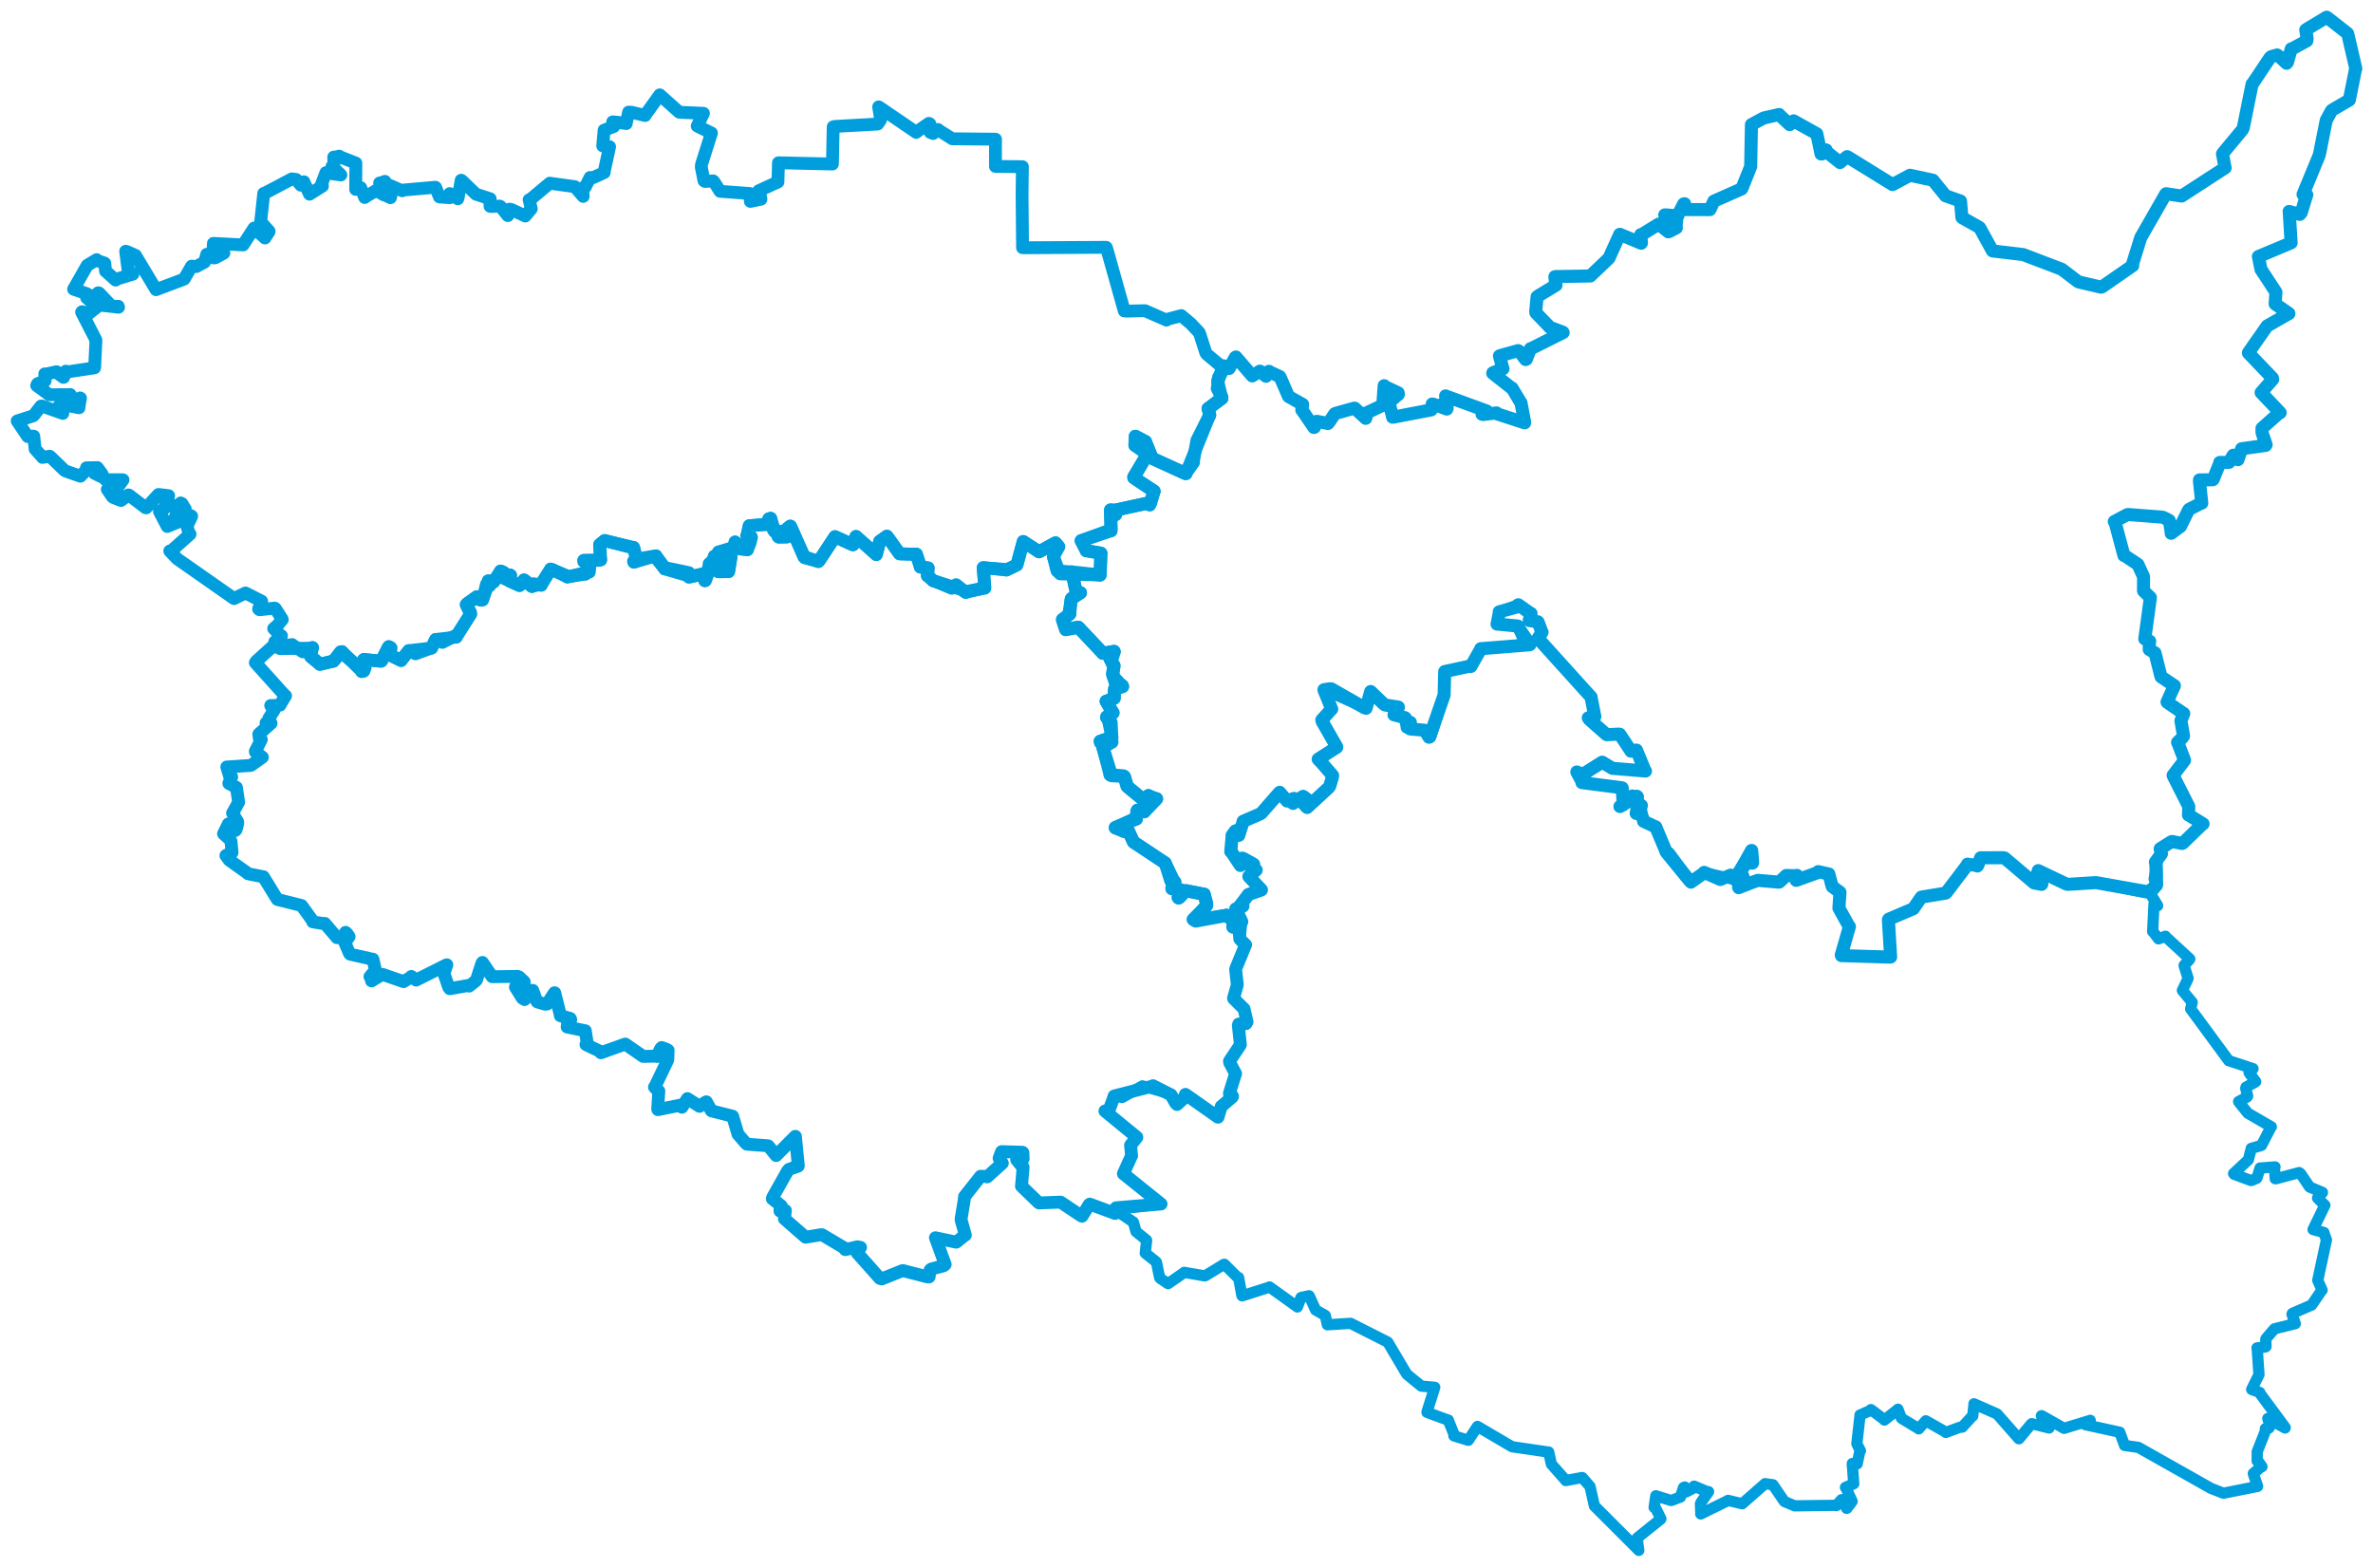 <svg viewBox="0 0 1111.708 734.416" width="1111.708" height="734.416" xmlns="http://www.w3.org/2000/svg">
  <title>Pardubický kraj</title>
  <desc>Geojson of Pardubický kraj</desc>
  <polygon points="104.719,390.625 107.779,393.386 108.191,394.053 108.717,399.425 108.718,399.427 105.847,400.794 105.839,400.831 107.213,402.702 107.457,403.023 115.609,408.821 116.222,409.361 123.355,410.773 123.371,410.741 129.805,421.206 129.959,421.401 140.469,424.034 141.291,424.25 146.559,431.543 146.522,431.888 151.806,432.748 152.175,432.626 157.257,438.575 157.798,439.271 160.338,439.518 160.842,439.477 161.891,436.803 162.477,437.271 163.473,438.668 163.543,438.827 161.98,441.025 161.557,441.606 163.74,446.726 164.014,447.036 174.417,449.379 174.719,449.404 175.889,454.547 175.923,454.574 173.483,457.327 173.322,457.562 174.342,459.219 174.064,459.561 178.406,456.915 179.288,456.526 188.986,459.87 189.034,459.902 192.709,457.68 192.694,457.477 194.932,458.989 194.957,459.18 209.177,452.037 209.345,452.013 208.166,455.507 207.855,455.718 210.231,462.6 210.732,463.215 219.254,461.712 219.738,462.002 222.767,459.643 223.238,459.058 225.756,451.283 226.019,450.909 230.542,457.578 230.55,457.588 242.516,457.448 243.142,457.671 245.577,459.965 245.588,460.354 241.579,462.193 241.465,462.465 244.679,467.612 245.751,468.298 249.253,463.971 249.583,464.005 251.424,469.052 251.699,469.39 255.353,470.47 256.324,470.39 259.757,465.109 259.884,465.114 262.456,475.31 262.492,475.854 267.158,477.15 267.378,477.672 265.855,479.807 265.701,481.152 274.188,482.935 274.206,482.906 275.059,488.404 274.513,489.394 281.229,492.607 281.52,493.228 292.624,489.236 292.928,489.141 301.138,494.825 301.302,494.936 307.184,494.803 307.798,494.98 309.444,491.335 309.976,490.763 312.361,491.64 312.997,492.043 312.867,496.213 312.786,496.684 306.947,508.901 306.609,509.306 308.373,511.138 308.653,511.145 308.112,519.549 308.225,519.879 318.703,517.765 319.467,518.75 321.71,515.241 322.059,514.697 327.614,518.26 327.734,518.32 330.434,516.415 330.925,516.203 333.231,520.376 333.345,520.461 342.193,522.681 343.241,522.968 345.612,530.981 345.714,531.355 349.354,535.58 349.926,536.062 359.654,536.788 359.943,536.864 363.456,541.2 363.609,541.382 372.559,532.382 372.638,532.385 373.993,546.131 373.933,546.323 369.619,547.841 368.933,548.635 361.944,561.042 361.833,561.657 365.908,564.848 366.127,565.172 365.395,567.031 365.411,567.386 367.8,567.113 367.947,567.144 367.493,570.87 367.473,570.983 376.956,579.277 377.445,579.65 384.38,578.498 385.097,578.48 395.249,584.487 395.982,585.453 401.644,584.135 403.155,584.405 401.805,585.912 401.536,586.943 412.19,598.939 413.049,599.2 422.632,595.345 423.052,595.287 434.499,598.246 435.267,598.243 435.741,595.008 436.247,594.56 442.056,593.022 442.806,592.387 438.357,580.225 438.224,579.901 447.667,581.9 447.989,581.962 451.76,578.919 452.261,578.653 450.35,571.884 450.241,571.205 451.796,561.702 451.866,560.609 458.811,551.835 459.375,551.094 462.047,551.162 462.464,551.373 469.566,544.97 469.585,544.954 468.098,542.738 468.06,542.619 469.182,539.625 469.23,539.548 479.008,539.836 479.215,540.044 479.299,542.649 479.344,542.871 476.29,543.201 476.272,543.33 479.114,546.871 479.31,546.852 478.558,555.653 478.526,555.695 486.522,563.429 486.783,563.587 496.716,563.203 496.892,563.203 506.615,569.705 506.926,569.789 510.259,564.343 510.559,564.14 522.281,568.471 522.39,568.519 522.925,566.453 522.853,565.857 530.391,565.218 543.925,564.073 526.352,549.944 526.285,549.908 530.072,541.511 530.137,541.515 529.675,536.967 529.628,536.548 532.582,532.861 532.579,532.779 517.636,520.541 517.627,520.508 519.371,520.056 519.634,519.997 521.862,513.871 521.945,513.49 539.929,508.853 540.15,508.659 548.054,512.687 548.633,512.946 550.745,516.838 551.389,517.465 555.344,513.861 555.362,512.715 568.891,522.209 570.605,523.42 572.035,518.675 572.106,518.406 577.242,514.016 577.426,513.671 576.007,512.545 575.959,512.253 578.738,503.32 578.856,503.018 576.082,497.853 576.005,497.133 580.956,489.714 581.098,489.44 580.138,480.38 580.317,479.772 583.724,479.58 584.22,478.736 582.887,472.999 582.849,472.732 577.92,467.832 577.897,467.628 579.606,461.573 579.651,461.29 578.877,454.193 578.902,453.909 583.498,442.761 583.554,442.688 581.01,440.155 580.803,439.869 580.135,431.422 580.102,430.979 578.284,431.061 578.018,431.059 577.978,433.782 577.968,434.381 577.739,431.684 577.761,431.077 574.671,429.294 574.603,428.772 559.596,431.142 558.906,430.733 565.054,424.514 565.33,424.147 564.215,419.365 564.146,418.917 555.831,417.336 555.541,417.278 552.663,420.474 552.148,420.705 553.242,417.215 553.36,416.979 549.208,416.099 549.034,416.348 550.303,413.455 550.398,413.22 548.554,412.8 548.446,412.672 545.84,404.313 545.827,404.261 531.254,394.545 531.127,394.597 528.797,389.643 528.66,389.34 522.556,387.916 522.488,387.786 531.904,383.385 532.379,383.68 532.512,380.243 532.84,379.601 535.665,380.297 536.078,380.329 541.8,374.33 541.849,374.204 538.266,373.003 538.004,372.738 536.058,374.942 535.834,374.867 528.339,368.741 528.207,368.606 526.887,363.995 526.668,363.774 520.702,363.46 520.05,362.971 516.858,350.854 516.669,350.146 520.961,347.747 520.838,347.322 515.57,347.853 515.42,347.289 520.877,345.433 520.893,345.428 519,336.051 518.426,336.12 521.194,334.082 521.439,333.974 518.319,328.67 518.197,328.55 521.421,327.396 521.984,327.117 522.177,323.337 522.156,322.828 525.903,321.655 525.916,321.649 521.508,316.864 521.31,316.082 521.907,312.412 521.887,311.823 520.003,308.665 519.9,308.222 521.978,305.301 521.902,305.168 517.046,306.162 516.575,306.018 505.221,293.934 505.227,293.885 499.26,294.912 499.117,294.61 497.762,290.402 497.765,290.143 501.068,287.835 501.204,287.571 501.793,280.883 501.875,280.582 506.169,277.716 506.177,277.713 504.515,277.363 504.158,277.292 502.159,267.971 502.152,267.948 495.218,267.476 495.143,267.329 493.51,260.814 493.485,260.813 496,256.13 496.011,256.123 494.68,254.513 494.486,254.312 486.88,258.533 486.746,258.537 479.383,253.715 479.361,253.701 476.712,263.7 476.365,264.683 471.655,266.973 471.516,267.038 460.814,265.974 460.622,265.962 461.355,275.438 461.35,275.498 452.701,277.135 452.447,277.521 447.929,273.953 447.91,273.934 446.363,275.252 445.909,275.598 438.25,272.414 437.068,272.041 434.82,269.827 434.482,269.76 434.769,266.441 434.822,266.091 431.638,265.766 431.148,265.646 429.289,259.921 429.32,259.638 421.698,259.554 421.564,259.52 416.063,251.839 415.509,251.215 412.268,253.545 412.121,253.6 410.616,259.49 410.541,259.814 401.153,251.444 401.099,251.369 399.804,254.697 399.619,255.23 391.29,251.489 391.161,251.434 384.116,262.29 383.402,263.069 376.691,260.785 376.573,260.859 370.472,246.719 370.324,246.542 368,248.363 367.737,248.526 368.692,251.371 368.677,251.523 364.836,251.61 364.527,251.356 365.23,249.963 365.768,249.068 363.078,249.132 362.959,249.13 361.172,243.221 361.042,242.84 359.153,245.128 359.039,245.692 351.208,246.319 350.993,246.35 349.994,250.774 349.838,250.849 351.69,251.821 351.976,251.694 350.347,256.661 350.135,257.541 344.757,256.883 344.701,256.879 345.022,254.741 344.372,253.942 344.096,256.307 344.044,256.623 336.878,258.677 336.603,258.638 342.39,260.754 342.458,260.851 341.415,267.51 341.344,267.765 336.676,267.848 336.56,267.86 335.834,260.656 334.692,260.574 330.525,271.919 330.311,272.029 329.263,269.182 329.309,268.844 323.548,270.232 322.748,270.337 322.668,269.151 322.72,268.303 312.641,266.178 311.427,266.528 307.588,261.693 307.3,260.442 301.992,261.274 296.986,263.371 297.514,262.383 298.267,262.169 296.975,257.029 296.815,256.483 283.399,253.322 283.354,253.245 281.085,255.005 280.912,255.213 281.216,261.311 281.386,262.307 276.169,262.489 273.504,262.556 276.303,263.529 276.645,263.594 276.274,265.729 276.069,268.04 274.499,267.682 274.24,268.935 266.418,270.174 265.798,270.314 258.879,266.909 257.975,266.631 253.865,273.03 253.511,274.16 249.891,273.489 249.185,274.759 245.879,271.901 245.494,271.723 243.762,273.484 243.375,274.307 240.508,272.992 238.607,272.156 239.281,269.577 238.909,269.392 237.678,271.088 237.509,271.596 234.883,270.377 234.304,270.17 235.673,268.026 234.497,267.558 231.596,272.038 231.252,272.658 229.426,272.175 228.737,272.157 229.442,273.9 229.464,274.378 228.315,273.954 227.87,273.83 226.232,280.595 226.066,281.032 223.632,279.953 223.389,279.58 218.922,282.666 218.461,283.26 220.455,286.945 220.452,287.763 214.051,297.658 213.714,298.489 204.187,299.609 204.13,299.586 202.208,303.575 202.164,303.607 191.576,304.841 191.498,304.844 188.065,309.157 187.928,309.423 182.243,306.664 181.981,306.521 182.38,303.185 182.11,302.976 178.868,309.529 178.567,309.733 170.502,308.943 170.392,309.021 170.506,314.331 170.373,314.474 160.468,306.042 160.179,305.315 156.302,309.604 156.147,309.785 150.272,311.164 149.862,311.235 145.612,307.746 145.391,307.297 146.413,303.443 146.389,303.4 142.011,305.318 141.841,305.371 137,302.177 136.879,301.998 128.294,303.13 128.001,302.62 119.964,309.899 119.629,310.46 133.445,325.829 133.769,325.964 131.35,330.008 131.182,330.37 127.212,330.591 126.821,330.538 127.736,332.084 128.347,332.804 125.907,336.645 125.895,336.679 126.821,338.482 126.984,338.895 125.553,338.701 124.628,338.729 125.886,339.702 126.094,339.667 121.532,343.687 121.248,343.962 121.499,345.926 122.431,346.465 119.632,351.942 119.649,352.277 122.707,354.629 122.913,354.769 117.674,358.507 117.413,358.591 106.371,359.343 106.248,359.33 107.622,363.854 108.535,363.976 107.206,366.973 107.231,367.057 110.115,368.571 110.76,368.917 111.769,375.664 111.806,375.816 109.071,380.742 108.938,380.939 111.366,385.046 111.373,385.821 110.619,388.683 110.235,389.106 107.176,385.953 107.001,385.994 104.719,390.625" stroke="#009edd" stroke-width="6.022px" fill="none" stroke-linejoin="round" vector-effect="non-scaling-stroke"></polygon>
  <polygon points="8.053,197.224 12.984,204.523 12.988,204.534 15.551,204.315 15.809,204.368 16.441,210.342 16.449,210.367 19.67,213.968 19.896,214.3 23.272,213.749 23.48,213.867 30.205,220.381 30.722,220.673 37.578,223.082 37.671,223.105 40.532,220.134 40.509,219.161 45.405,219.084 45.58,219.046 47.836,222.105 47.715,222.334 44.273,221.297 44.29,221.776 49.201,224.148 49.444,224.734 57.25,224.754 57.638,224.807 53.888,230.036 53.538,230.754 50.81,229.167 50.275,229.278 52.659,232.733 52.94,233.014 56.583,234.46 56.741,234.449 60.135,231.879 60.444,231.972 68.203,237.87 68.502,237.931 74.164,231.726 74.28,231.657 78.881,232.219 79.02,232.254 76.958,233.489 77.057,234.264 79.878,236.004 79.86,236.349 74.777,239.579 74.712,239.678 78.045,246.062 78.354,246.646 82.618,244.908 82.83,244.859 81.843,243.165 81.826,242.995 84.643,235.634 85.248,235.944 86.565,238.178 86.788,238.395 85.484,240.694 85.514,240.826 89.571,241.636 89.788,241.87 87.649,246.461 87.589,246.55 88.63,250.001 89.03,250.249 80.375,257.99 79.529,258.145 82.829,261.623 82.964,261.767 109.542,280.372 109.635,280.437 114.87,277.866 114.996,277.8 122.51,281.613 122.592,281.672 121.157,285.334 121.601,285.675 128.707,284.903 128.993,285.082 132.195,290.09 132.245,290.296 130.035,292.918 128.218,294.488 131.168,297.472 131.864,297.857 128.959,300.479 128.747,300.662 130.978,303.737 131.183,303.878 145.388,303.675 146.389,303.4 145.503,307.195 145.391,307.297 149.789,311.012 149.862,311.235 156.016,309.673 156.147,309.785 159.507,305.38 160.179,305.315 169.312,314.249 169.409,314.667 170.98,312.979 171.042,312.927 170.246,309.184 170.392,309.021 178.399,309.806 178.567,309.733 181.901,303.2 182.11,302.976 183.054,303.375 183.245,303.638 181.849,306.26 181.981,306.521 187.816,309.426 187.928,309.423 191.497,304.863 191.498,304.844 194.342,306.154 194.663,306.306 201.929,303.645 202.164,303.607 203.902,299.892 204.13,299.586 207.074,300.872 207.25,300.956 212.832,298.044 213.714,298.489 220.228,288.025 220.452,287.763 218.456,283.372 218.461,283.26 223.31,279.618 223.389,279.58 225.005,281.175 226.066,281.032 229.036,272.805 228.737,272.157 231.009,272.563 231.252,272.658 233.955,268.578 234.497,267.558 235.673,268.026 236.308,268.375 234.698,269.416 234.304,270.17 238.767,269.674 238.909,269.392 238.715,271.779 238.607,272.156 242.959,274.125 243.375,274.307 245.557,271.97 245.494,271.723 248.57,274.328 249.185,274.759 252.196,273.989 253.511,274.16 257.584,267.456 257.975,266.631 265.193,269.609 265.798,270.314 272.389,268.753 274.24,268.935 276.403,264.76 276.645,263.594 273.498,263.138 273.504,262.556 280.656,262.527 281.386,262.307 281.125,255.991 280.912,255.213 283.104,253.325 283.354,253.245 296.326,256.613 296.815,256.483 298.197,261.864 298.267,262.169 296.793,262.958 296.986,263.371 306.282,260.694 307.3,260.442 311.196,265.743 311.427,266.528 322.683,269.805 322.748,270.337 328.894,269.035 329.309,268.844 330.127,272.06 330.311,272.029 332.257,264.648 332.182,264.172 334.644,261.97 334.692,260.574 336.508,266.569 336.56,267.86 341.298,267.846 341.344,267.765 342.432,260.972 342.458,260.851 336.583,258.825 336.603,258.638 343.39,256.545 344.044,256.623 344.284,254.298 344.372,253.942 344.875,256.065 344.701,256.879 349.631,257.486 350.135,257.541 351.468,254.195 351.976,251.694 350.001,251.761 349.937,251.469 350.953,246.439 350.993,246.35 358.927,245.654 359.039,245.692 360.119,243.037 361.042,242.84 362.136,247.939 362.447,248.454 365.6,249.022 365.768,249.068 364.527,251.356 364.836,251.61 368.626,251.555 368.677,251.523 367.776,248.587 367.737,248.526 370.167,246.455 370.324,246.542 377.009,261.3 377.05,261.349 383.337,263.021 383.402,263.069 391.138,251.496 391.161,251.434 399.264,255.162 399.619,255.23 400.948,251.328 401.099,251.369 410.52,259.803 410.541,259.814 412.121,253.818 412.121,253.6 415.421,251.29 415.509,251.215 421.205,259.252 421.327,259.379 429.036,259.714 429.32,259.638 431.247,265.086 431.148,265.646 434.575,266.015 434.822,266.091 434.575,269.378 434.482,269.76 436.55,271.503 437.068,272.041 450.343,276.179 452.447,277.521 461.128,275.471 461.35,275.498 460.625,266.215 460.622,265.962 471.498,266.834 471.516,267.038 476.154,264.758 476.365,264.683 479.352,253.739 479.361,253.701 486.575,258.311 486.746,258.537 494.327,254.346 494.486,254.312 495.946,256.079 496.011,256.123 493.906,259.558 493.485,260.813 496.481,268.697 496.683,268.859 515.037,269.369 515.376,269.407 515.747,259.293 515.765,259.217 509.197,257.985 508.89,258.037 506.621,253.524 506.511,253.305 519.519,248.534 520.492,248.647 520.21,239.265 520.273,238.906 521.333,238.876 521.653,241.602 522.46,239.997 522.244,239.034 537.346,235.779 538.628,236.646 540.385,230.788 540.698,230.25 531.3,223.971 531.187,223.82 537.426,213.076 537.525,212.709 531.675,208.612 531.869,204.417 536.635,206.893 536.659,206.886 539.522,214.427 539.9,214.794 555.196,221.867 555.614,221.876 566.654,194.493 566.73,194.464 565.983,191.429 565.963,191.4 572.24,186.708 572.424,186.608 570.489,178.708 570.448,178.332 573.236,172.731 573.339,172.614 565.434,166.006 564.923,165.347 562.07,156.467 561.779,155.774 557.895,151.649 553.409,147.857 547.228,149.501 546.477,149.971 536.814,145.735 536.38,145.556 527.743,145.76 526.707,145.678 518.437,116.284 518.213,115.868 480.571,116.069 479.044,116.046 478.817,90.771 478.98,78.096 468.722,77.989 466.35,77.973 466.369,66.554 466.374,65.217 447.807,65.03 446.125,65.024 440.241,61.307 439.385,60.659 437.136,62.544 435.826,62.027 435.621,58.034 435.173,57.799 429.915,61.442 429.229,62.01 411.743,50.099 411.636,50.078 412.372,54.858 412.51,56.176 411.209,58.09 411.15,58.117 390.929,59.242 390.335,59.433 389.987,76.339 389.975,76.839 366.304,76.294 364.7,76.264 364.46,84.989 364.454,85.252 355.54,89.345 355.471,89.369 356.405,92.665 356.477,93.34 351.556,94.352 351.53,94.355 351.419,91.217 351.394,90.663 337.793,89.665 337.323,89.618 334.376,84.972 334.093,84.744 330.276,85.018 329.8,84.688 328.526,78.202 328.698,76.877 333.061,63.08 333.301,62.323 327.922,59.68 326.635,59.041 329.466,53.307 329.551,53.089 318.347,52.603 318.162,52.544 309.131,44.468 309.083,44.43 302.467,53.629 302.236,54.108 295.936,52.61 294.494,52.541 293.398,57.639 293.394,57.885 288.727,57.22 287.019,57.106 287.488,59.038 287.523,59.278 283.308,60.883 283.002,60.981 282.376,68.219 282.368,68.338 285.397,68.701 285.579,68.739 283.08,80.248 283.076,80.832 277.925,83.202 276.451,83.143 274.214,87.595 273.07,87.97 273.188,91.805 273.211,92.007 269.358,87.554 269.302,87.454 257.55,85.836 257.553,85.82 248.212,93.651 247.88,93.596 248.87,97.659 248.897,97.795 246.12,101.148 246.091,101.196 239.442,98.103 238.658,97.996 237.938,101 237.865,100.981 234.61,96.876 234.136,96.553 230.205,96.748 229.594,96.663 229.474,94.467 229.638,93.13 223.591,91.17 222.945,90.951 216.397,84.636 216.048,84.429 214.568,92.955 214.472,93.127 211.054,90.81 210.695,90.695 210.944,92.035 210.787,92.619 205.948,92.285 205.858,92.248 204.073,87.778 203.883,87.723 189.153,89.025 188.399,89.368 180.418,85.918 180.333,84.971 178.348,85.692 177.845,85.727 179.514,90.777 179.52,91.202 183.123,91.901 182.917,92.608 176.832,89.732 176.394,89.122 171.134,92.249 170.862,92.516 169.153,88.345 168.941,87.866 166.7,88.709 166.632,88.718 166.712,77.303 166.715,76.403 159.274,73.488 158.922,73.148 157.058,73.574 156.347,73.592 156.452,76.966 155.538,77.989 159.476,81.702 159.684,81.967 153.163,81.034 152.686,80.884 150.548,86.511 151.061,87.165 145.018,90.964 145.007,90.98 142.422,85.347 142.371,85.16 141.101,86.664 140.917,86.767 138.744,84.08 136.733,83.805 123.758,90.657 123.555,90.608 122.122,103.911 122.124,103.933 126.055,108.321 126.069,108.475 124.162,111.424 124.142,111.49 119.177,107.05 119.02,106.85 113.894,114.715 113.886,114.746 102.52,114.155 99.974,114.02 99.747,118.304 99.743,118.505 102.953,118.022 104.891,118.575 100.905,120.747 100.188,120.849 97.361,119.129 96.859,119.149 95.928,122.538 95.855,122.771 91.941,124.897 89.759,124.69 86.296,130.697 85.958,130.888 73.302,135.632 73.097,135.715 63.485,119.688 63.496,119.649 59.175,117.749 58.867,117.721 59.969,126.296 60.015,126.512 62.239,128.422 62.25,128.446 54.765,130.724 54.161,131.22 49.482,127.033 49.434,127.043 49.111,123.368 49.013,123.25 45.861,122.192 45.273,121.649 42.851,123.128 40.847,124.334 36.154,132.572 34.491,135.495 40.527,137.556 42.028,138.356 40.767,139.446 40.606,139.541 41.993,140.754 42.305,141.029 46.004,137.173 46.428,137.283 51.191,142.302 52.374,143.575 55.384,143.483 55.522,143.932 47.077,142.969 46.791,142.763 41.617,146.881 41.608,146.895 38.451,146.026 38.229,146.229 44.722,158.866 44.944,159.365 44.374,171.499 44.294,172.311 31.294,174.285 30.824,173.887 29.817,176.776 29.691,176.793 26.705,174.617 26.498,174.159 21.671,175.232 20.977,175.163 21.137,178.144 21.119,178.427 17.619,179.751 17.174,180.611 22.987,184.887 23.044,184.943 32.511,184.896 32.904,184.844 31.302,186.824 31.153,187.113 32.374,188.656 32.392,188.688 37.515,186.439 37.713,186.521 36.996,190.59 37.022,191.039 28.461,189.385 28.358,189.396 27.356,190.629 27.338,190.817 29.273,193.394 29.423,193.689 19.64,190.202 19.166,190.268 16.115,194.225 15.518,194.824 8.053,197.224" stroke="#009edd" stroke-width="6.01px" fill="none" stroke-linejoin="round" vector-effect="non-scaling-stroke"></polygon>
  <polygon points="517.627,520.508 532.513,532.73 532.579,532.779 529.787,536.487 529.628,536.548 530.031,541.679 526.285,549.908 543.845,563.855 543.925,564.073 522.89,566.592 522.52,566.809 530.408,572.207 530.951,572.529 532.073,576.534 532.218,577.005 536.969,580.867 537.176,581.06 536.578,586.819 536.514,587.062 541.593,591.139 541.784,591.393 543.274,598.627 543.761,599.068 547.138,601.362 547.241,601.389 554.614,596.289 554.779,596.098 564.419,597.772 564.58,597.742 573.371,592.351 573.594,592.308 579.863,598.538 580.254,598.53 581.782,606.874 581.907,607.119 594.432,603.121 594.752,602.952 607.75,612.269 607.823,612.32 609.477,607.95 609.55,607.872 613.217,607.069 613.334,607.106 616.3,613.639 616.318,613.703 620.824,616.272 620.878,616.328 621.824,620.626 621.889,620.665 632.409,620.006 632.678,619.966 650.018,628.735 650.178,628.849 658.746,643.319 659.171,643.926 665.744,649.302 665.921,649.421 671.741,649.913 672.149,649.951 668.521,661.497 668.51,661.685 678.405,665.337 678.482,665.281 681.263,672.283 681.12,672.689 687.798,674.765 687.902,674.779 692.078,668.407 692.181,668.29 708.131,677.667 708.371,677.802 725.142,680.263 725.542,680.29 726.752,685.841 726.878,686.056 733.478,693.508 733.518,693.649 741.188,692.228 741.288,692.262 744.869,696.401 744.896,696.431 746.925,705.476 746.936,705.518 767.725,726.304 767.749,726.355 766.996,720.674 767.07,720.502 778.052,711.676 778.101,711.568 775.75,706.779 774.924,706.24 775.702,700.855 775.747,700.786 782.876,702.997 783.076,702.959 787.181,701.374 787.255,701.395 788.687,696.948 789.296,696.674 789.848,698.775 789.947,698.956 793.401,697.161 793.645,696.264 800.15,699.007 800.439,698.856 796.921,703.87 796.626,704.52 796.799,708.866 796.77,709.294 809.288,703.141 809.563,702.933 816.032,704.489 816.188,704.532 826.895,695.124 826.908,695.091 830.491,695.605 830.574,695.61 835.782,703.227 836.097,703.544 840.53,705.382 840.706,705.5 860.168,705.252 860.285,705.389 862.692,702.62 862.913,702.598 865.117,706.679 865.248,706.637 867.379,703.841 867.688,703.363 864.704,696.895 864.555,696.867 868.233,695.245 868.449,695.157 867.764,686.037 867.763,685.677 869.693,685.868 870.056,685.808 871.326,679.739 871.577,679.724 869.997,676.582 869.906,676.358 871.372,663.291 871.373,662.954 876.231,660.83 876.493,660.402 882.681,665.035 882.807,665.307 889.11,660.32 889.15,660.226 890.696,664.294 890.857,664.502 898.684,669.239 898.878,669.429 902.198,665.669 902.21,665.651 911.418,670.858 911.571,671.096 918.161,668.691 919.274,668.613 923.915,663.532 924.201,663.385 924.766,658.119 924.762,657.68 935.49,662.405 935.572,662.445 945.803,674.073 945.841,674.079 951.685,667.068 951.816,666.994 959.812,668.962 959.96,669.013 956.336,663.31 956.498,663.261 966.147,668.711 966.965,669.188 979.147,665.485 979.234,665.429 977.02,667.404 976.946,667.471 992.017,670.784 993.056,671.006 995.203,676.838 995.327,677.201 1001.743,678.093 1001.794,678.113 1035.475,697.116 1035.529,697.187 1041.555,699.555 1041.733,699.565 1057.54,696.404 1057.663,696.365 1055.622,690.399 1055.62,690.352 1059.367,687.131 1059.697,687.161 1058.16,684.934 1057.439,684.477 1057.474,680.709 1057.436,680.185 1061.285,670.456 1061.278,669.343 1062.998,669.036 1063.504,668.086 1062.49,664.861 1062.428,664.553 1070.513,669.023 1070.598,668.836 1058.643,652.681 1058.677,652.374 1054.953,651.011 1054.865,650.967 1058.066,644.463 1058.281,644.096 1057.485,632.102 1057.362,631.504 1061.365,631.042 1061.592,630.851 1061.473,627.426 1061.584,627.161 1065.357,622.738 1065.602,622.547 1074.991,620.205 1075.303,620.146 1073.749,615.709 1073.948,615.322 1082.816,611.472 1082.958,611.429 1087.672,604.544 1087.871,604.436 1085.858,599.922 1085.871,599.616 1089.864,581.07 1089.907,580.867 1088.666,577.535 1088.708,577.419 1083.685,576.08 1083.627,576.04 1089.086,564.768 1089.164,564.669 1085.89,561.484 1085.727,561.28 1088.035,558.69 1088.024,558.647 1082.578,556.362 1082.023,556.124 1077.775,549.837 1077.115,549.364 1066.151,552.276 1065.911,552.256 1065.568,547.532 1065.803,546.698 1059.084,547.219 1058.799,547.202 1057.401,551.716 1057.19,552.069 1054.796,553.047 1054.539,553.086 1046.67,550.156 1046.393,549.814 1053.271,543.399 1053.332,543.317 1054.682,538.103 1054.651,538.039 1059.323,536.675 1059.489,536.581 1063.804,528.255 1064.076,527.91 1053.537,521.804 1053.114,521.598 1048.823,516.234 1048.754,516.093 1052.729,513.939 1052.986,513.537 1052.074,509.878 1052.23,509.341 1056.624,506.908 1056.766,506.759 1053.825,502.812 1053.637,502.483 1055.225,501.101 1055.505,500.669 1044.329,496.987 1044.15,496.971 1026.345,472.745 1026.282,472.695 1027,469.67 1026.974,469.548 1022.491,464.129 1022.407,463.99 1024.963,458.662 1025.069,458.339 1023.28,452.63 1023.211,452.274 1025.734,449.573 1025.882,449.284 1014.537,438.832 1014.481,438.625 1011.265,439.869 1011.204,439.853 1008.733,436.558 1008.473,436.413 1009.112,423.456 1009.115,423.425 1010.824,424.334 1010.824,424.319 1007.505,418.824 1007.498,418.783 1010.37,415.157 1010.537,415.07 1009.192,411.841 1009.186,411.64 1010.614,410.294 1010.643,410.284 1010.503,403.521 1010.552,403.488 1009.219,411.534 1009.169,411.639 1010.369,414.088 1010.377,414.228 1005.461,418.185 1005.365,418.26 981.975,413.531 981.866,413.502 969.868,414.491 968.628,414.335 955.944,408.364 954.891,407.898 954.354,410.526 954.003,410.848 956.492,414.056 956.558,414.204 952.966,413.649 952.93,413.664 939.172,402.179 939.123,401.974 928.085,401.933 927.902,401.868 927.109,405.005 926.621,405.553 922.849,405.333 921.751,404.866 911.743,418.244 911.75,418.256 900.545,420.234 900.129,420.3 896.639,425.508 896.358,425.74 884.978,430.529 884.822,430.659 885.742,448.145 885.723,448.362 862.87,447.711 862.671,447.715 866.423,434.25 866.422,434.111 861.567,425.634 861.51,425.463 862.003,418.076 861.993,418.033 858.528,415.532 858.426,415.388 856.605,409.575 856.777,409.462 851.893,408.375 851.796,408.356 842.187,412.357 841.497,412.445 842.005,410.514 841.835,410.117 837.125,410.284 836.834,410.163 834.253,412.893 833.563,413.246 823.501,412.455 823.47,412.446 814.59,415.838 814.571,415.869 816.651,411.472 816.744,411.286 815.168,408.89 815.152,408.813 818.788,403.315 818.913,402.797 820.738,404.831 821.049,404.285 820.638,398.522 820.635,398.447 813.138,410.298 812.941,412.151 798.473,408.819 798.368,408.715 793.474,412.532 792.173,413.288 782.066,399.543 780.521,399.132 775.717,387.517 775.673,387.381 770.258,384.823 769.96,384.753 768.72,377.733 768.968,377.404 767.021,381.517 766.518,381.071 767.423,377.414 767.673,376.919 765.904,375.771 765.325,375.828 767.39,373.546 767.084,373.246 764.991,372.612 764.679,372.478 759.062,377.875 758.91,377.86 760.079,377.276 760.448,377.084 759.95,369.278 759.977,369.157 741.497,366.768 741.107,366.654 738.684,361.766 738.707,361.662 741.631,362.758 741.936,362.749 750.477,357.219 750.57,357.073 755.213,359.912 755.414,359.979 770.733,361.214 770.874,361.239 766.663,351.44 766.658,351.42 764.371,351.916 764.051,351.923 758.967,344.144 758.816,343.982 752.852,344.25 752.75,344.211 744.702,337.173 744.463,336.964 746.509,336.131 747.173,335.653 745.569,326.852 745.367,326.525 720.972,299.597 720.776,299.36 722.236,296.489 722.432,296.168 720.571,291.867 720.583,291.437 716.576,290.784 716.513,290.753 717.352,287.782 717.271,287.402 711.341,283.344 711.307,283.327 702.986,286.347 702.35,286.65 701.323,292.274 701.339,292.383 710.198,293.416 711.056,293.288 713.335,298.95 713.343,299.45 716.885,301.555 716.762,301.984 693.824,303.944 693.703,303.918 689.083,312.201 689.073,312.233 677.178,314.433 676.816,314.627 676.612,325.265 676.541,325.673 670.329,345.045 669.721,345.324 667.666,342.433 667.471,342.17 660.865,341.562 660.652,341.523 660.739,338.464 660.727,338.425 659.547,340.433 659.204,340.719 658.666,336.766 658.429,336.444 653.128,334.906 653.053,334.893 655.275,331.623 655.135,331.298 649.536,330.551 648.852,330.278 642.2,324.117 642.148,323.974 639.998,331.77 639.99,331.819 620.441,323.095 620.248,323.134 623.772,331.447 623.877,332.206 619.216,337.193 619.242,337.312 626.12,349.532 626.255,349.954 618.823,354.744 617.543,355.677 623.816,362.887 624.311,363.326 622.984,368.24 622.642,368.823 612.474,378.053 612.376,378.306 610.91,373.406 610.464,373.088 605.927,376.251 605.755,376.396 606.254,374.759 606.303,374.061 603.293,375.17 602.958,375.291 599.602,371.244 599.498,371.206 591.123,380.752 590.959,380.943 582.782,384.633 582.379,384.79 580.328,390.962 580.339,391.38 579.269,389.479 579.301,389.105 577.535,391.151 577.193,391.413 576.529,398.297 576.593,398.979 581.078,405.457 581.096,405.472 581.725,402.386 581.951,402.032 586.424,403.97 587.345,404.968 586.149,406.499 586.151,406.511 588.054,407.37 588.503,407.627 585.09,410.603 585.069,410.626 590.418,416.375 590.959,416.901 584.956,419.072 584.818,419.106 580.457,425.06 580.322,425.128 582.265,424.499 582.28,424.53 579.203,425.641 578.945,425.812 581.566,431.513 581.746,431.806 580.977,439.595 580.803,439.869 583.51,442.648 583.554,442.688 578.995,453.65 578.902,453.909 579.616,460.988 579.651,461.29 577.93,467.322 577.897,467.628 582.424,472.22 582.849,472.732 584.034,478.458 584.22,478.736 580.69,479.823 580.317,479.772 581.065,489.087 581.098,489.44 576.206,496.636 576.005,497.133 578.762,502.619 578.856,503.018 576.02,511.814 575.959,512.253 577.492,513.305 577.426,513.671 572.374,518.189 572.106,518.406 571.011,522.917 570.605,523.42 555.723,512.892 555.362,512.715 551.714,517.455 551.389,517.465 547.689,512.394 547.611,512.34 535.396,508.812 535.22,508.731 526.333,513.836 525.68,514.173 522.127,513.43 521.945,513.49 519.745,519.353 519.634,519.997 517.627,520.508" stroke="#009edd" stroke-width="5.267px" fill="none" stroke-linejoin="round" vector-effect="non-scaling-stroke"></polygon>
  <polygon points="497.762,290.402 499.277,294.95 499.297,294.996 504.872,293.859 505.227,293.885 516.529,305.852 516.575,306.018 521.902,305.168 521.978,305.301 521.24,307.857 519.9,308.222 521.44,311.694 521.887,311.823 521.196,315.534 521.31,316.082 522.276,319.138 522.475,319.784 525.768,321.174 525.916,321.649 522.213,322.784 522.156,322.828 521.857,326.818 521.984,327.117 518.619,328.406 518.197,328.55 521.067,333.454 521.439,333.974 518.472,335.775 518.426,336.12 520.061,338.115 520.522,338.438 520.823,344.986 520.893,345.428 515.42,347.289 515.57,347.853 520.358,347.571 520.838,347.322 517.377,349.833 516.669,350.146 520.501,362.564 520.05,362.971 526.268,363.496 526.668,363.774 527.9,368.219 528.008,368.359 535.103,374.277 535.834,374.867 537.088,373.786 538.004,372.738 541.38,374.335 541.849,374.204 536.285,379.953 536.078,380.329 532.981,379.66 532.84,379.601 532.318,383.334 532.379,383.68 522.496,387.668 522.488,387.786 526.629,389.593 528.66,389.34 530.943,394.404 531.127,394.597 545.656,404.225 545.827,404.261 550.064,413.185 550.398,413.22 548.999,416.011 549.034,416.348 552.872,416.851 553.36,416.979 551.86,420.374 552.148,420.705 555.528,417.303 555.541,417.278 563.955,418.968 564.146,418.917 565.342,423.358 565.33,424.147 559.596,431.142 560.226,431.529 573.942,428.964 574.603,428.772 577.74,431.075 577.761,431.077 577.538,434.321 577.968,434.381 578.033,431.509 578.018,431.059 581.475,431.874 581.746,431.806 578.986,425.957 578.945,425.812 581.884,424.758 582.28,424.53 580.448,425.345 580.322,425.128 584.816,419.187 584.818,419.106 590.891,416.969 590.959,416.901 585.166,410.746 585.069,410.626 588.24,407.873 588.503,407.627 586.487,406.522 586.151,406.511 587.255,405.07 587.345,404.968 582.583,402.247 581.951,402.032 581.322,405.268 581.096,405.472 576.821,399.003 576.593,398.979 577.175,392.425 577.193,391.413 578.698,389.33 579.301,389.105 580.213,391.386 580.339,391.38 582.425,384.839 582.379,384.79 590.234,381.403 590.959,380.943 599.371,371.298 599.498,371.206 602.9,375.188 602.958,375.291 605.828,374.17 606.303,374.061 605.682,376.336 605.755,376.396 609.424,373.855 610.464,373.088 611.12,373.534 612.221,374.39 611.243,375.747 610.659,376.454 611.974,377.949 612.376,378.306 622.642,368.823 622.984,368.24 624.305,363.738 624.311,363.326 619.047,357.245 617.543,355.677 626.235,350.111 626.255,349.954 619.405,338.007 619.242,337.312 623.674,332.373 623.877,332.206 620.321,323.4 620.248,323.134 622.729,322.733 623.651,322.715 639.123,331.538 639.99,331.819 642.124,323.987 642.148,323.974 648.156,329.76 648.852,330.278 655.08,331.267 655.135,331.298 653.095,334.748 653.053,334.893 658.192,336.234 658.429,336.444 659.255,340.544 659.204,340.719 660.439,338.487 660.727,338.425 660.644,341.499 660.652,341.523 667.348,342.119 667.471,342.17 669.463,345.399 669.721,345.324 676.307,326.287 676.541,325.673 676.811,314.743 676.816,314.627 688.499,312.095 689.073,312.233 693.366,304.689 693.703,303.918 716.537,302.1 716.762,301.984 711.211,293.812 711.056,293.288 701.425,292.39 701.339,292.383 702.448,286.786 702.35,286.65 710.825,284.325 711.307,283.327 717.146,287.466 717.271,287.402 716.412,290.597 716.513,290.753 720.43,291.3 720.583,291.437 722.142,295.642 722.432,296.168 720.565,299.048 720.776,299.36 745.009,326.168 745.367,326.525 747.116,335.579 747.173,335.653 744.076,336.317 744.463,336.964 752.565,344.117 752.75,344.211 758.365,343.932 758.816,343.982 763.873,351.609 764.051,351.923 766.45,351.431 766.658,351.42 770.501,360.729 770.874,361.239 755.421,359.955 755.414,359.979 750.672,357.111 750.57,357.073 742.016,362.475 741.936,362.749 739.094,361.907 738.707,361.662 741.27,366.417 741.107,366.654 759.771,369.066 759.977,369.157 760.446,376.912 760.448,377.084 758.941,377.802 758.91,377.86 766.849,373.042 767.084,373.246 765.338,375.784 765.325,375.828 767.186,375.75 767.468,375.794 766.546,380.955 766.518,381.071 768.351,376.996 768.968,377.404 768.302,378.579 768,379.577 769.931,384.142 769.96,384.753 775.578,387.39 775.673,387.381 780.147,398.057 780.521,399.132 791.148,412.161 792.173,413.288 797.873,409.252 798.368,408.715 805.455,411.822 805.99,412.04 810.78,409.999 812.941,412.151 820.534,398.468 820.635,398.447 821.091,404.004 821.049,404.285 819.212,402.863 818.913,402.797 815.203,408.794 815.152,408.813 816.487,410.474 816.744,411.286 814.487,415.676 814.571,415.869 820.324,413.616 823.47,412.446 833.374,413.291 833.563,413.246 836.766,410.249 836.834,410.163 841.182,410.279 841.835,410.117 841.482,412.331 841.497,412.445 851.219,408.955 851.796,408.356 856.635,409.448 856.777,409.462 858.292,415.139 858.426,415.388 861.97,418.018 861.993,418.033 861.512,425.352 861.51,425.463 866.092,433.768 866.422,434.111 862.608,447.396 862.671,447.715 885.444,448.409 885.723,448.362 884.683,430.947 884.822,430.659 896.043,425.876 896.358,425.74 900.041,420.387 900.129,420.3 911.467,418.427 911.75,418.256 921.48,405.469 921.751,404.866 925.985,405.497 926.372,405.722 927.9,401.902 927.902,401.868 938.732,401.858 939.123,401.974 952.909,413.638 952.93,413.664 956.437,414.338 956.558,414.204 956.014,412.607 954.003,410.848 954.887,408.001 954.891,407.898 968.027,414.167 968.628,414.335 981.752,413.516 981.866,413.502 1006.973,417.949 1007.037,417.926 1010.26,414.553 1010.377,414.228 1009.941,404.479 1009.761,403.897 1012.571,400.071 1012.596,400.022 1011.99,397.766 1012.017,397.633 1017.248,394.333 1017.568,394.249 1022.195,395.158 1022.666,394.977 1031.89,386.018 1032.106,385.993 1025.349,381.839 1025.251,381.84 1025.416,377.979 1025.28,377.604 1018.243,363.689 1018.067,363.217 1023.381,356.267 1023.422,356.172 1020.431,348.365 1020.153,347.808 1022.311,345.717 1022.954,344.832 1021.838,338.359 1021.715,337.683 1022.883,334.746 1023.045,334.313 1015.283,329.035 1015.222,328.895 1018.629,321.326 1018.663,321.265 1012.482,317.136 1012.383,317.008 1009.672,306.27 1009.583,305.891 1006.99,304.373 1006.875,304.287 1006.945,300.612 1007.109,300.41 1005.639,299.713 1004.797,299.309 1007.39,280.178 1007.419,279.941 1004.291,276.938 1004.181,276.667 1004.222,270.303 1004.205,270.164 1001.727,264.727 1001.586,264.437 995.272,260.223 995.021,260.247 990.896,244.8 990.497,244.353 996.623,241.1 996.846,241.041 1012.74,242.264 1013.365,242.36 1015.935,243.645 1016.288,243.898 1017.138,249.09 1017.16,249.847 1020.617,247.28 1021.465,246.682 1025.233,239.091 1025.602,238.618 1031.326,235.663 1031.489,235.71 1030.403,225.471 1030.424,224.841 1036.607,224.768 1036.838,224.615 1039.859,217.178 1039.931,216.645 1044.1,216.637 1044.323,216.544 1045.975,213.678 1046.268,213.255 1048.189,214.951 1048.446,215.366 1050.079,210.594 1050.139,210.248 1061.434,208.666 1061.652,208.357 1059.708,202.652 1059.708,200.63 1067.38,193.806 1068.226,193.339 1059.607,184.251 1059.291,183.926 1064.712,177.729 1064.591,177.123 1053.337,165.373 1053.358,165.237 1062.054,152.801 1062.076,152.734 1072.298,146.916 1072.3,146.849 1066.01,142.509 1065.863,142.371 1066.224,137.045 1066.253,136.918 1059.335,126.373 1059.253,126.302 1058.048,120.267 1058.005,120.2 1073.319,113.773 1073.346,113.731 1072.464,99.37 1072.41,99.066 1077.417,100.435 1078.091,99.633 1080.389,92.151 1080.703,91.294 1079.452,91.192 1078.934,91.097 1086.23,73.39 1086.578,72.496 1089.761,56.532 1089.778,56.418 1092.158,52.009 1092.518,51.586 1100.461,46.958 1100.621,46.847 1103.52,32.388 1103.655,32.165 1099.983,16.257 1099.78,15.643 1090.314,8.257 1089.991,8.053 1080.552,13.749 1080.205,14.003 1080.857,18.05 1080.714,19.104 1073.956,22.78 1073.416,22.885 1071.638,29.169 1071.222,29.641 1067.933,26.589 1066.805,25.752 1064.038,26.525 1063.49,26.97 1055.412,39.06 1055.074,39.369 1050.972,59.708 1050.558,60.734 1041.363,71.798 1041.196,72.083 1042.371,78.392 1042.454,78.599 1022.181,91.772 1022.067,91.847 1014.753,90.77 1014.563,90.952 1003.144,110.893 1002.933,111.223 998.942,124.082 999.152,124.432 984.729,134.438 984.349,134.548 973.978,132.126 973.544,131.966 965.949,126.196 965.778,126.103 948.251,119.427 947.899,119.274 933.603,117.576 933.416,117.514 927.518,106.791 927.274,106.519 919.183,101.976 919.113,101.872 918.474,94.273 918.446,94.19 911.615,91.778 911.499,91.766 905.596,84.495 905.536,84.426 894.858,82.119 894.77,82.115 886.671,86.467 886.626,86.49 866.231,73.881 865.333,73.382 863.005,75.303 862.002,76.156 855.508,70.955 855.487,70.22 853.642,72.124 853.133,72.127 851.188,62.873 851.133,62.684 841.406,57.257 840.286,56.63 838.499,58.305 838.434,58.384 833.879,54.104 833.494,53.644 826.564,55.217 826.059,55.389 820.568,58.359 820.518,58.382 820.161,77.758 820.159,78.064 816.067,88.281 815.908,88.498 803.237,94.107 802.896,94.267 801.081,98.178 801.06,98.201 789.763,98.183 789.583,98.146 789.214,95.463 788.748,95.558 786.111,100.775 786.037,101.164 780.547,100.675 779.88,100.705 785.063,103.491 785.494,103.381 785.185,106.455 785.338,106.744 782.086,108.444 781.592,108.613 777.383,105.279 777.045,104.992 769.192,109.866 768.681,109.918 768.997,113.778 768.878,113.957 758.886,109.776 758.809,109.805 753.851,120.781 753.694,121.032 745.188,129.147 745.043,129.295 728.673,129.569 728.425,129.651 728.778,132.796 728.971,133.584 720.382,138.803 720.099,139.051 719.434,146.105 719.542,146.552 725.681,152.899 725.978,153.307 732.171,155.645 732.309,155.795 717.741,163.099 716.982,163.376 715.052,168.314 714.721,168.448 711.818,164.649 711.237,164.266 702.716,166.634 702.47,166.761 704.043,172.572 704.136,172.76 699.376,174.655 699.311,174.866 708.024,181.714 708.369,181.829 712.306,188.423 712.545,188.713 714.261,197.723 714.275,198.095 701.509,193.948 701.078,193.447 694.756,194.206 694.307,194.057 696.469,192.604 696.477,192.553 677.321,185.556 677.233,185.483 679.006,187.382 679.396,187.789 675.899,189.176 675.826,189.35 677.964,191.257 677.819,191.64 671.467,189.363 670.942,189.296 670.719,191.326 670.553,192.019 652.836,195.424 652.412,195.461 650.761,188.634 650.823,188.388 655.105,184.777 655.025,184.059 648.933,181.191 648.461,180.701 647.796,189.824 647.811,189.851 640.615,193.264 639.786,193.549 639.976,195.435 639.82,195.99 634.685,191.231 634.557,191.196 626.013,193.58 625.299,193.848 622.904,197.447 622.132,198.401 616.937,197.395 616.553,197.503 615.808,200.176 615.523,200.276 610.111,192.312 609.882,192.102 610.278,189.546 610.26,189.475 603.73,185.795 603.615,185.677 599.873,176.984 599.545,176.434 594.579,174.136 594.48,173.966 593.47,175.899 593.099,176.27 590.325,173.901 590.235,173.882 586.684,176.068 586.642,176.111 579.003,167.247 578.703,167.438 576.03,172.239 575.775,172.644 573.417,171.51 573.282,171.409 571.116,176.619 570.932,176.705 570.375,181.826 570.282,182.008 572.405,186.12 572.424,186.608 566.101,191.337 565.963,191.4 566.714,194.276 566.73,194.464 560.843,206.196 560.789,206.266 558.985,216.292 559.114,216.58 555.767,221.326 555.614,221.876 540.855,215.212 539.9,214.794 536.768,207.33 536.659,206.886 532.171,204.509 531.869,204.417 531.675,208.612 531.676,208.627 537.484,212.544 537.525,212.709 531.12,223.464 531.187,223.82 540.519,229.949 540.667,230.088 539.141,235.291 539.191,235.365 522.427,239.046 522.244,239.034 522.71,241.106 521.807,241.573 520.455,239.116 520.273,238.906 520.551,247.78 520.492,248.647 506.881,253.237 506.511,253.305 508.825,257.611 508.89,258.037 515.673,259.157 515.765,259.217 515.379,269.387 515.376,269.407 502.57,268.022 502.152,267.948 504.095,277.078 504.158,277.292 505.717,277.615 506.177,277.713 502.017,280.385 501.875,280.582 500.882,287.022 501.204,287.571 497.762,290.402" stroke="#009edd" stroke-width="6.116px" fill="none" stroke-linejoin="round" vector-effect="non-scaling-stroke"></polygon>
</svg>